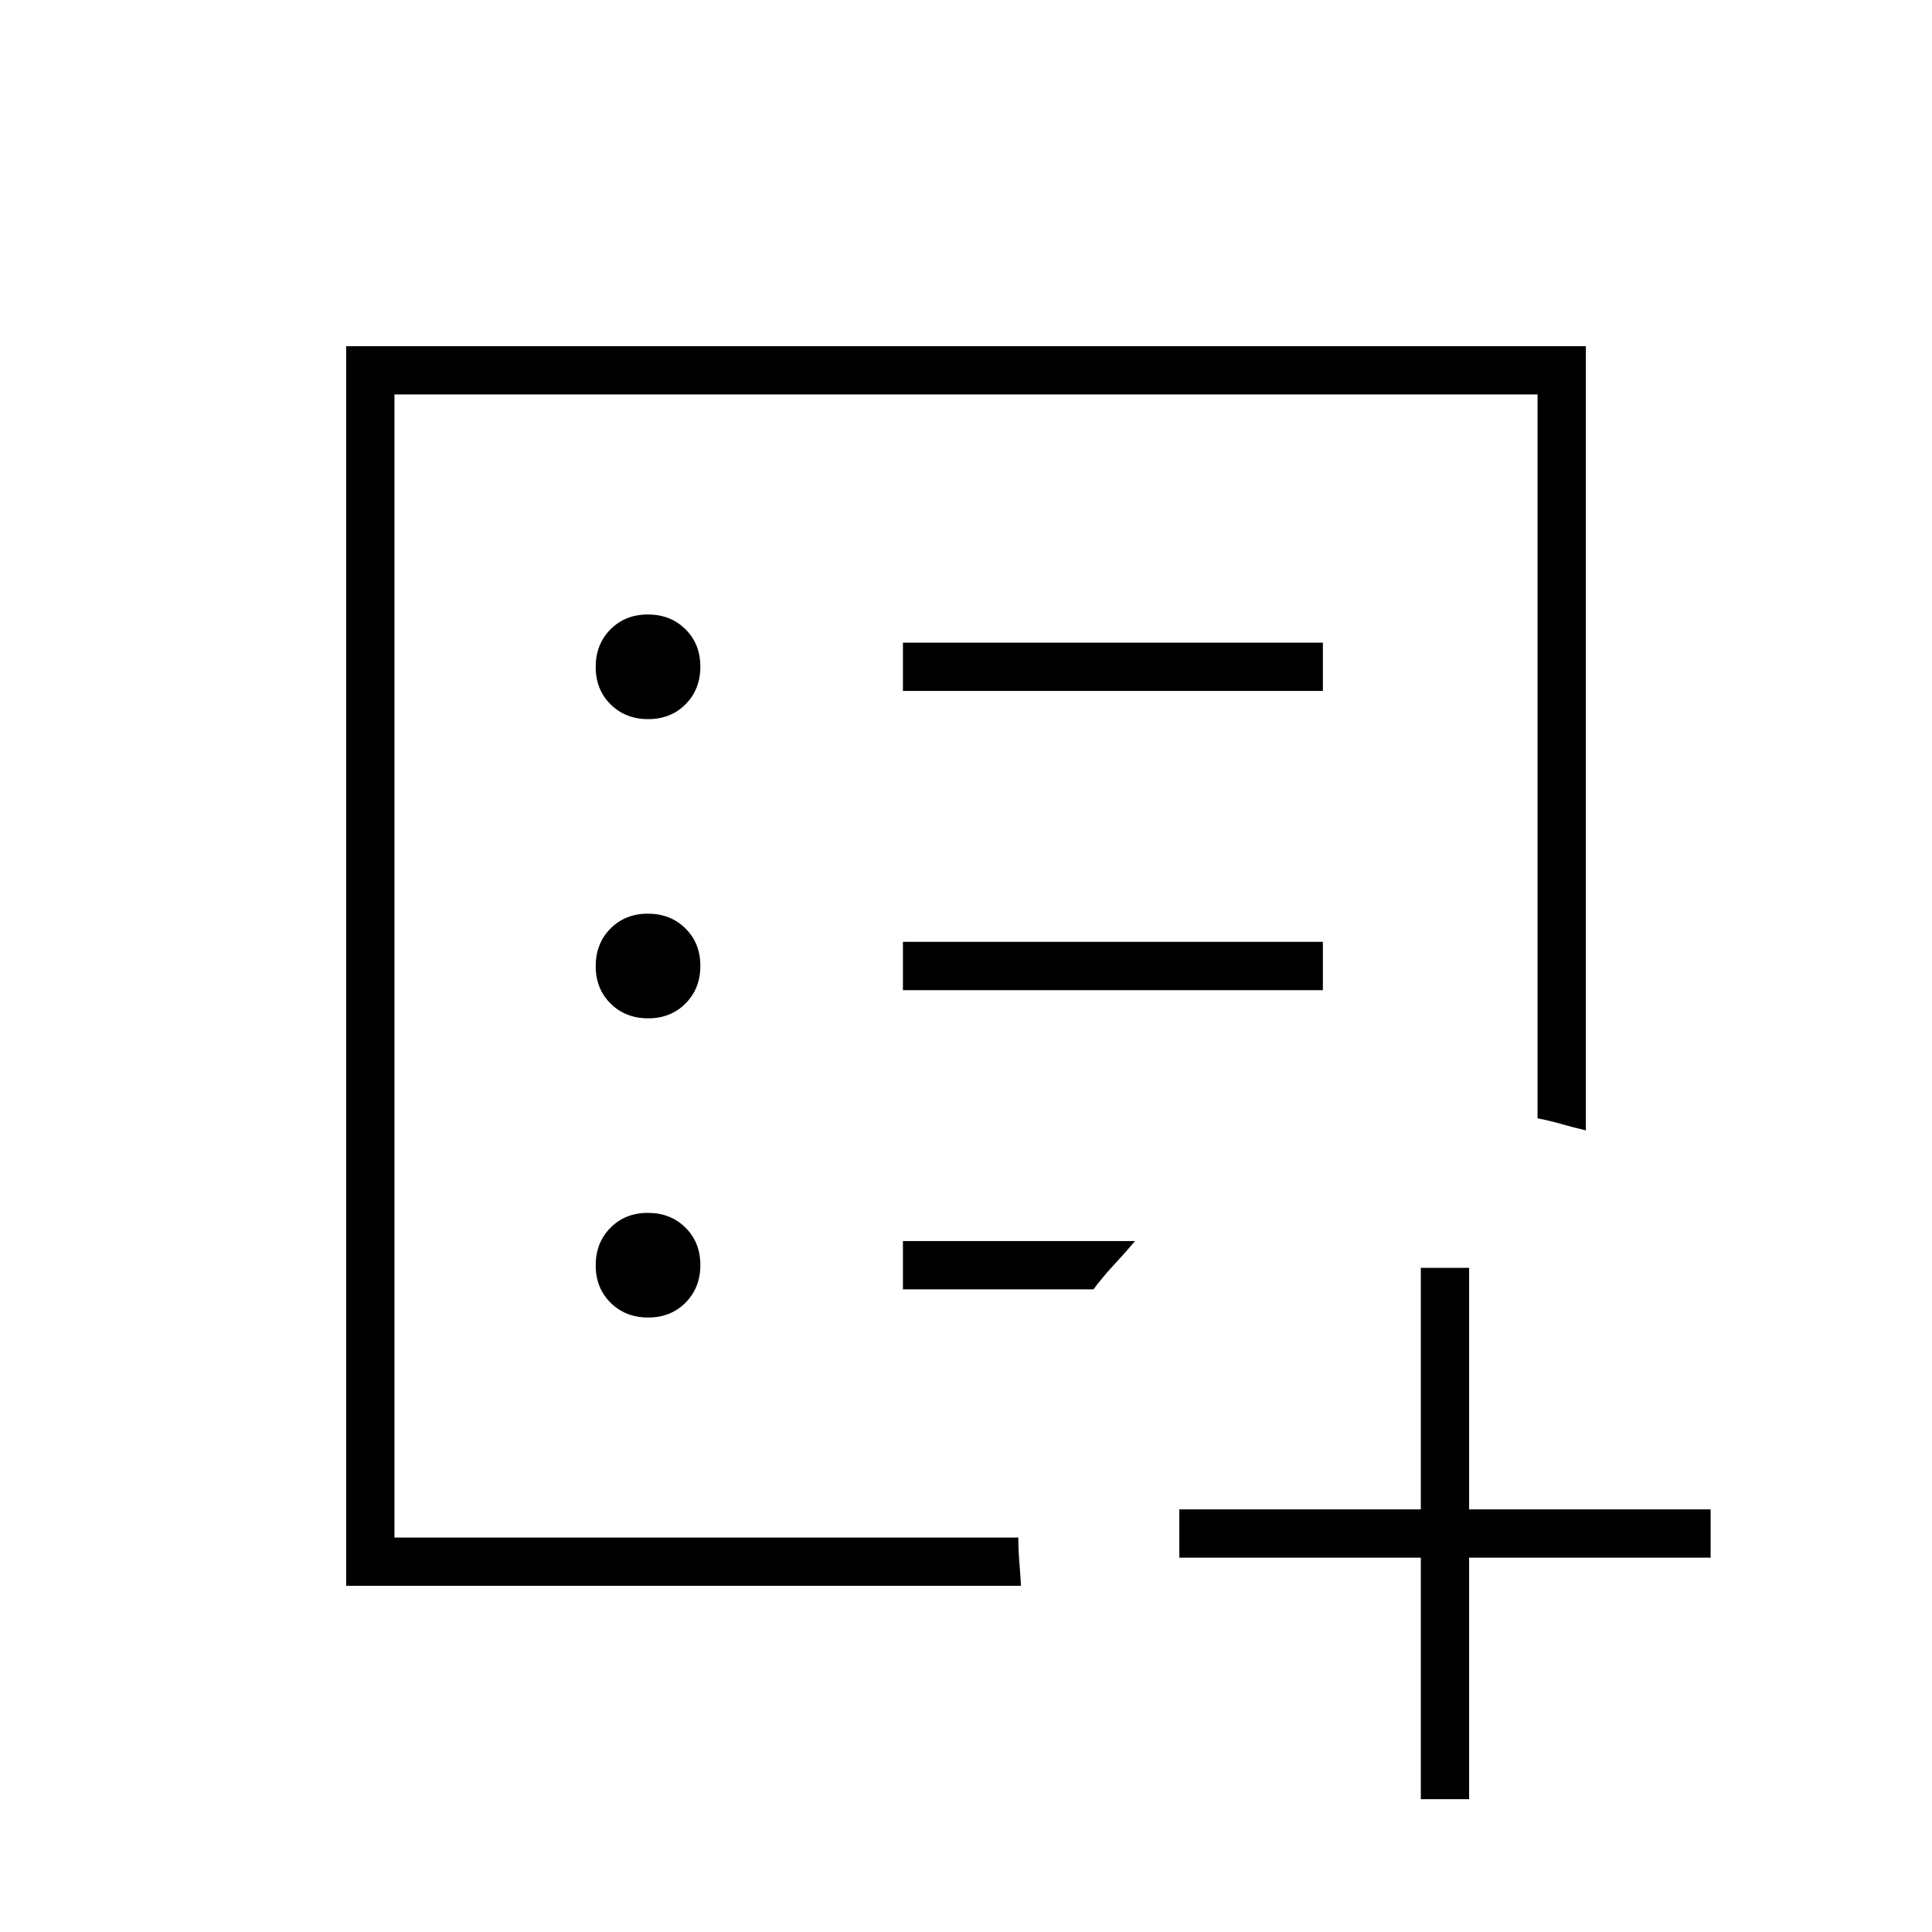 <svg xmlns="http://www.w3.org/2000/svg" height="40" viewBox="0 96 960 960" width="40"><path d="M706 870H586v-24h120V726h24v120h120v24H730v120h-24V870Zm-510-10V292v568Zm-24 24V268h616v389.667q-6.172-1.414-11.753-3.04-5.58-1.627-12.247-2.96V292H196v568h310q0 6.017.513 12.294.513 6.276.82 11.706H172Zm150.07-133.333q11.263 0 18.597-7.404Q348 735.86 348 724.596q0-11.263-7.404-18.596-7.403-7.333-18.666-7.333-11.263 0-18.597 7.403Q296 713.474 296 724.737q0 11.263 7.403 18.596 7.404 7.334 18.667 7.334Zm0-148.667q11.263 0 18.597-7.404Q348 587.193 348 575.93q0-11.263-7.404-18.597Q333.193 550 321.93 550q-11.263 0-18.597 7.404Q296 564.807 296 576.07q0 11.263 7.403 18.597Q310.807 602 322.07 602Zm0-148.667q11.263 0 18.597-7.403Q348 438.526 348 427.263q0-11.263-7.404-18.596-7.403-7.334-18.666-7.334-11.263 0-18.597 7.404Q296 416.14 296 427.404q0 11.263 7.403 18.596 7.404 7.333 18.667 7.333ZM448.667 588h208.666v-24H448.667v24Zm0-148.667h208.666v-24H448.667v24Zm0 297.334h94.666q5-6.667 10.167-12.167t10.5-11.833H448.667v24Z"/></svg>